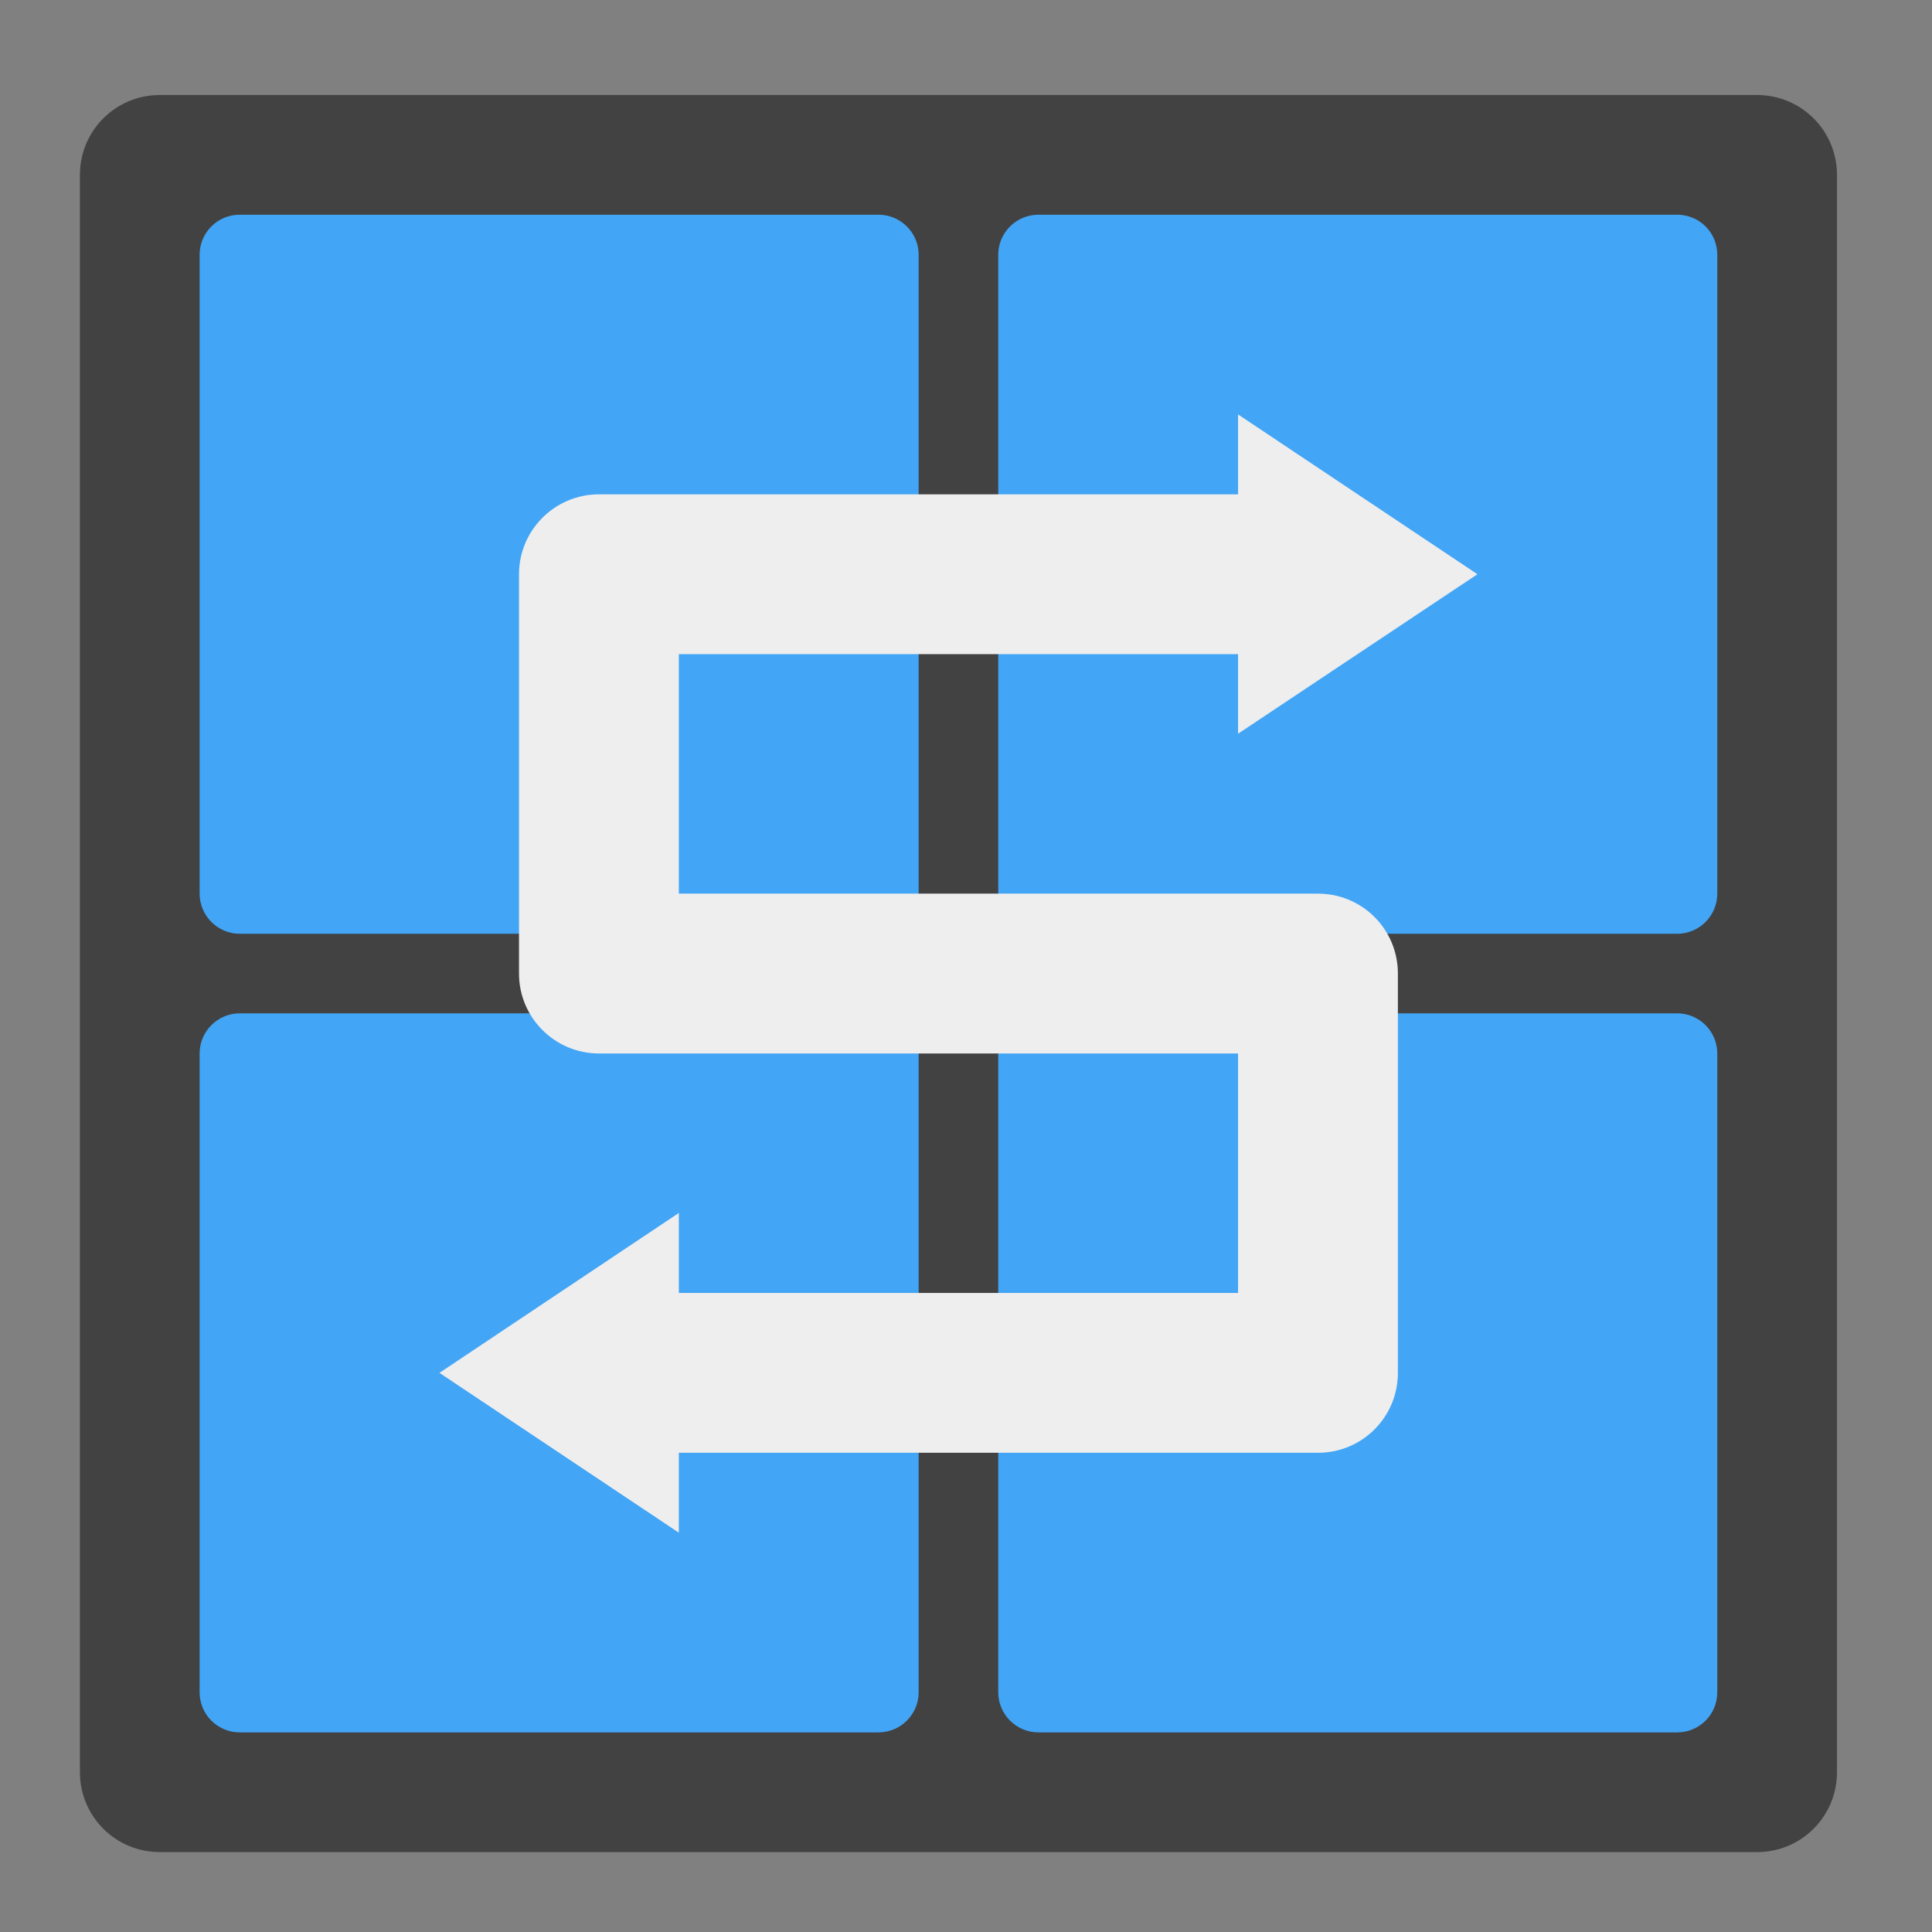 <?xml version="1.0" encoding="UTF-8"?>
<svg xmlns="http://www.w3.org/2000/svg" xmlns:xlink="http://www.w3.org/1999/xlink" width="22px" height="22px" viewBox="0 0 22 22" version="1.1">
<rect x="0" y="0" width="22" height="22" fill="#808080" stroke="none"/>
<g id="surface1">
<path style=" stroke:none;fill-rule:nonzero;fill:rgb(25.882%,25.882%,25.882%);fill-opacity:1;" d="M 1.82 1.082 L 20.008 1.082 C 20.512 1.082 20.918 1.488 20.918 1.992 L 20.918 20.18 C 20.918 20.684 20.512 21.09 20.008 21.09 L 1.82 21.09 C 1.316 21.09 0.91 20.684 0.91 20.18 L 0.91 1.992 C 0.91 1.488 1.316 1.082 1.82 1.082 Z M 1.82 1.082 "/>
<path style=" stroke:none;fill-rule:nonzero;fill:rgb(25.882%,64.706%,96.078%);fill-opacity:1;" d="M 2.73 11.539 L 10.004 11.539 C 10.254 11.539 10.461 11.746 10.461 11.996 L 10.461 19.27 C 10.461 19.523 10.254 19.727 10.004 19.727 L 2.73 19.727 C 2.477 19.727 2.273 19.523 2.273 19.27 L 2.273 11.996 C 2.273 11.746 2.477 11.539 2.73 11.539 Z M 2.73 11.539 "/>
<path style=" stroke:none;fill-rule:nonzero;fill:rgb(25.882%,64.706%,96.078%);fill-opacity:1;" d="M 11.824 11.539 L 19.098 11.539 C 19.352 11.539 19.555 11.746 19.555 11.996 L 19.555 19.27 C 19.555 19.523 19.352 19.727 19.098 19.727 L 11.824 19.727 C 11.574 19.727 11.367 19.523 11.367 19.27 L 11.367 11.996 C 11.367 11.746 11.574 11.539 11.824 11.539 Z M 11.824 11.539 "/>
<path style=" stroke:none;fill-rule:nonzero;fill:rgb(25.882%,64.706%,96.078%);fill-opacity:1;" d="M 2.73 2.445 L 10.004 2.445 C 10.254 2.445 10.461 2.648 10.461 2.902 L 10.461 10.176 C 10.461 10.426 10.254 10.633 10.004 10.633 L 2.73 10.633 C 2.477 10.633 2.273 10.426 2.273 10.176 L 2.273 2.902 C 2.273 2.648 2.477 2.445 2.73 2.445 Z M 2.73 2.445 "/>
<path style=" stroke:none;fill-rule:nonzero;fill:rgb(25.882%,64.706%,96.078%);fill-opacity:1;" d="M 11.824 2.445 L 19.098 2.445 C 19.352 2.445 19.555 2.648 19.555 2.902 L 19.555 10.176 C 19.555 10.426 19.352 10.633 19.098 10.633 L 11.824 10.633 C 11.574 10.633 11.367 10.426 11.367 10.176 L 11.367 2.902 C 11.367 2.648 11.574 2.445 11.824 2.445 Z M 11.824 2.445 "/>
<path style=" stroke:none;fill-rule:nonzero;fill:rgb(93.333%,93.333%,93.333%);fill-opacity:1;" d="M 14.098 4.719 L 14.098 5.629 L 6.82 5.629 C 6.32 5.629 5.91 6.035 5.91 6.539 L 5.91 11.086 C 5.91 11.59 6.32 11.996 6.82 11.996 L 14.098 11.996 L 14.098 14.723 L 7.73 14.723 L 7.73 13.812 L 5.004 15.633 L 7.73 17.453 L 7.73 16.543 L 15.008 16.543 C 15.512 16.543 15.918 16.137 15.918 15.633 L 15.918 11.086 C 15.918 10.582 15.512 10.176 15.008 10.176 L 7.73 10.176 L 7.73 7.449 L 14.098 7.449 L 14.098 8.355 L 16.824 6.539 Z M 14.098 4.719 "/>
</g>
</svg>
